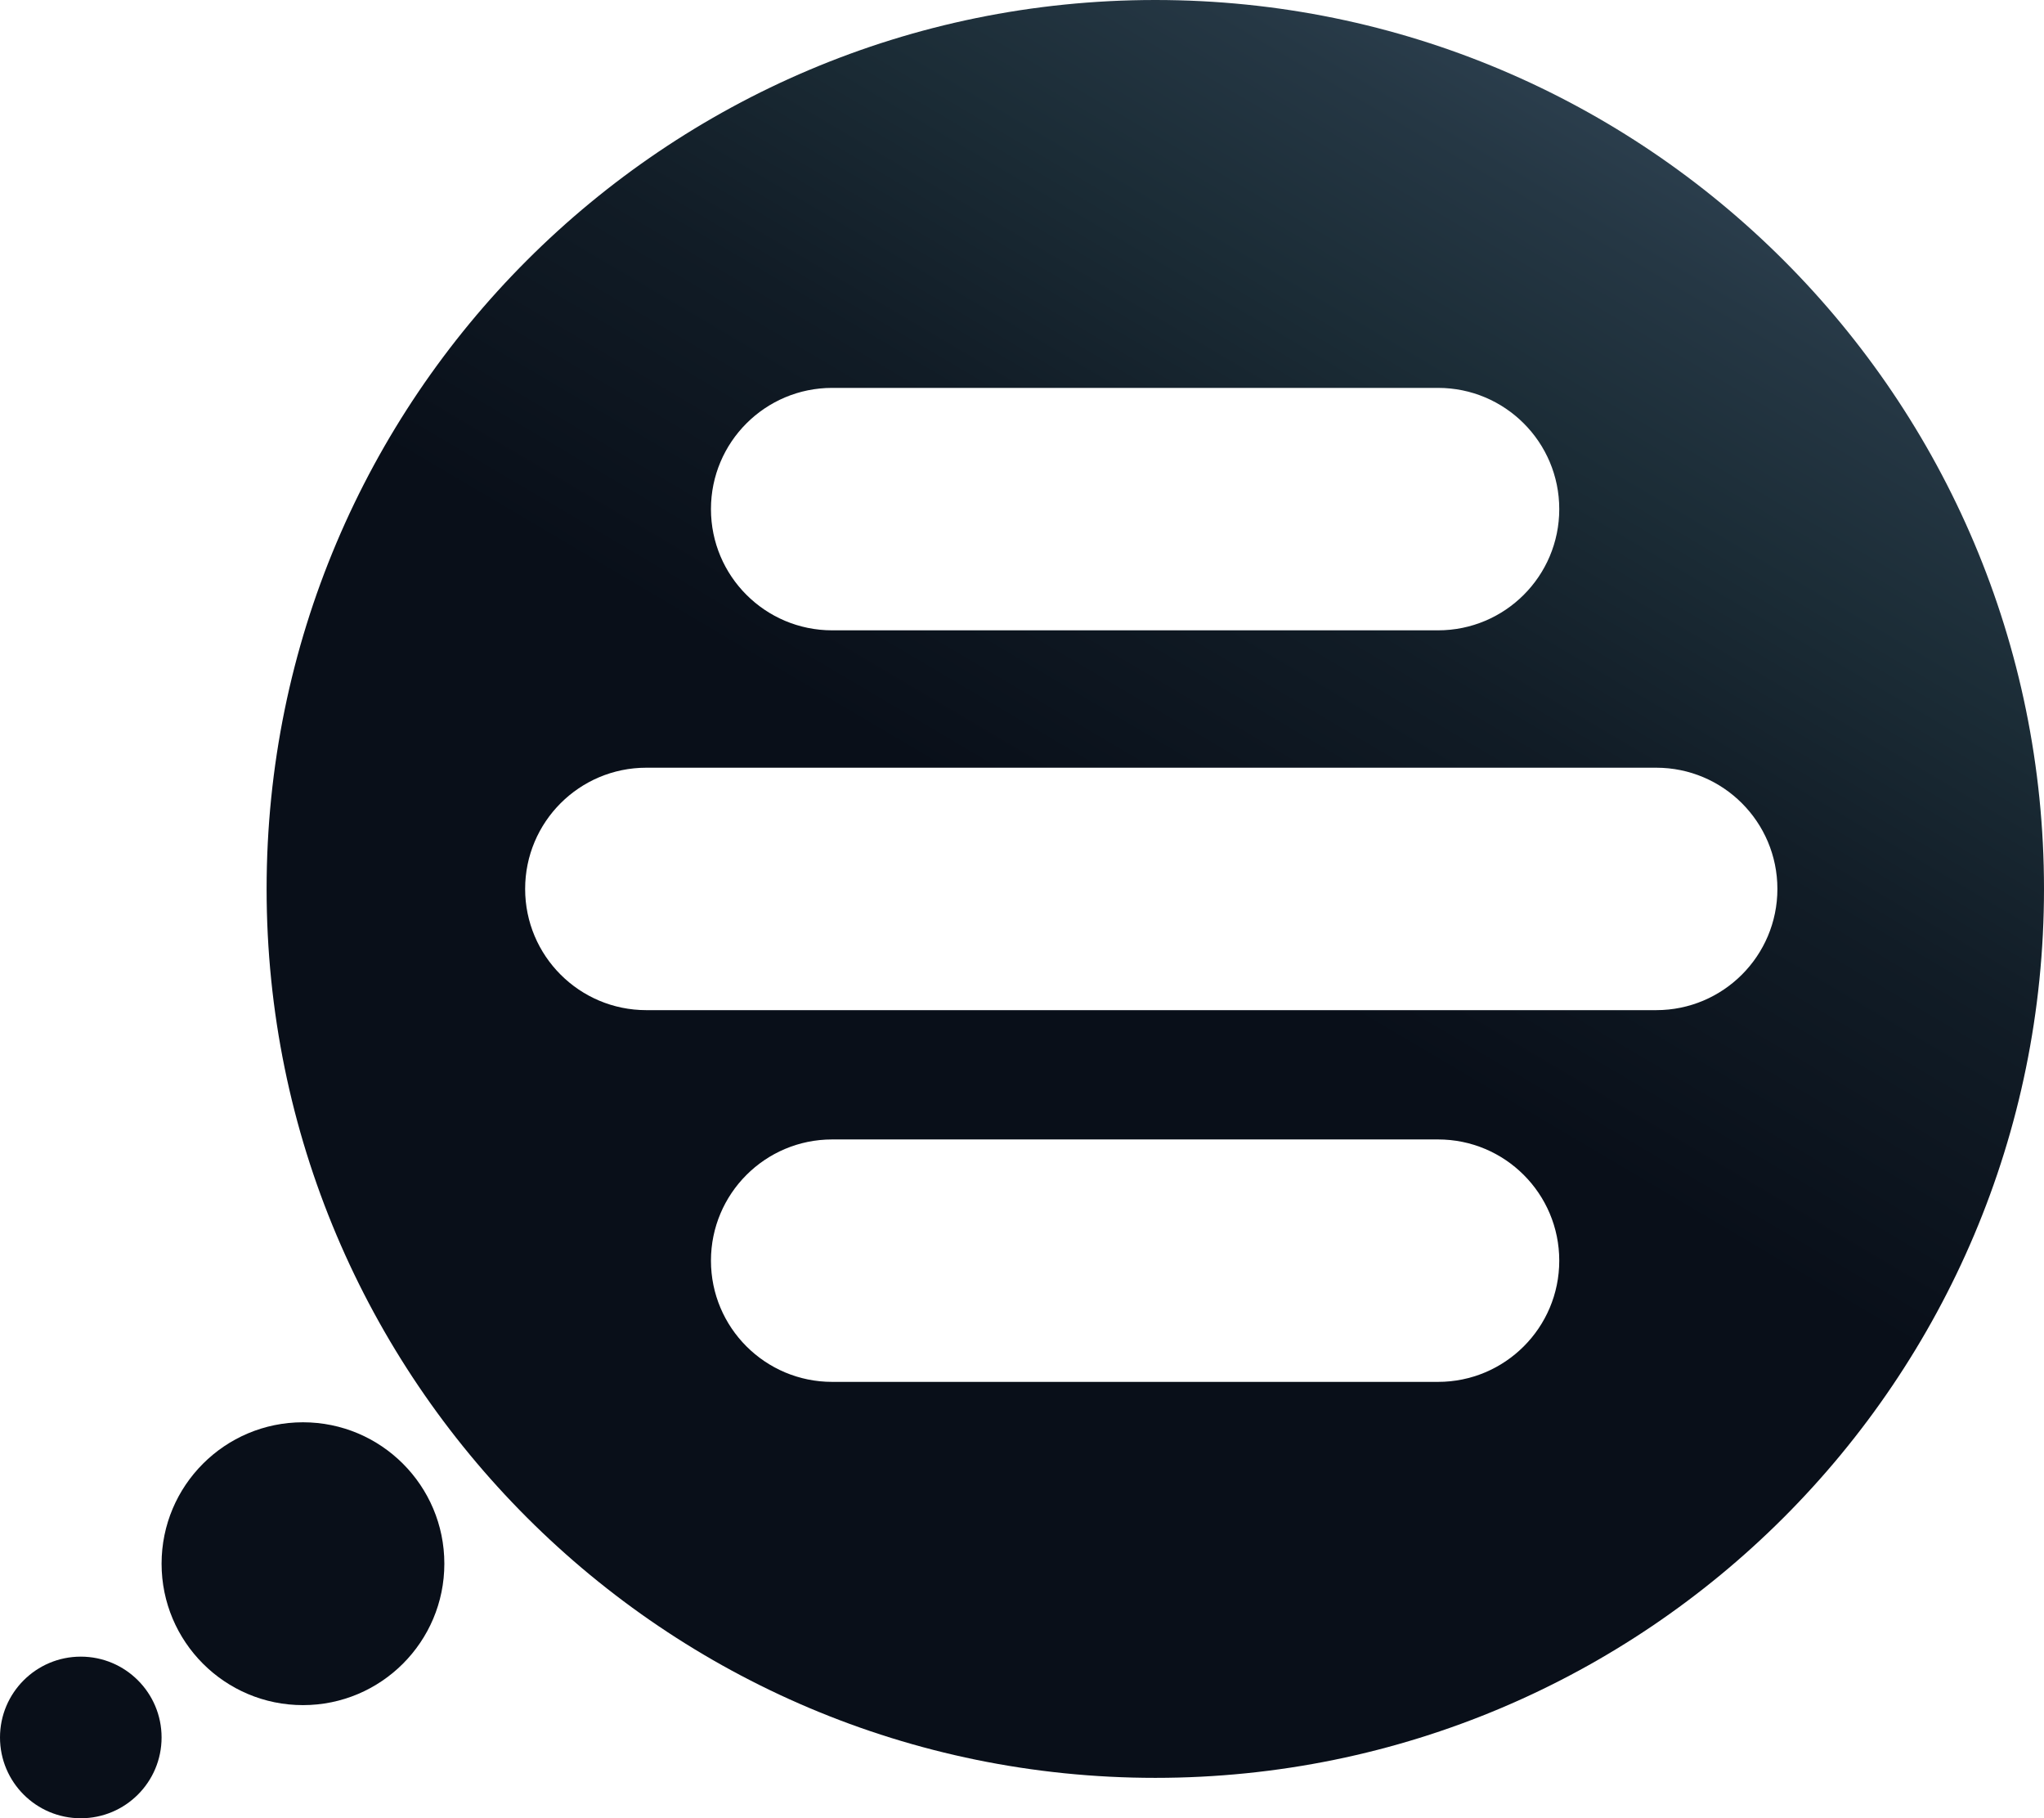 <svg width="253" height="225" fill="none" xmlns="http://www.w3.org/2000/svg"><path fill-rule="evenodd" clip-rule="evenodd" d="M143 220c60.751 0 110-49.249 110-110S203.751 0 143 0 33 49.249 33 110s49.249 110 110 110zM80 95c-8.284 0-15 6.716-15 15 0 8.284 6.716 15 15 15h125c8.284 0 15-6.716 15-15 0-8.284-6.716-15-15-15H80zm8 61c0-8.284 6.716-15 15-15h75c8.284 0 15 6.716 15 15 0 8.284-6.716 15-15 15h-75c-8.284 0-15-6.716-15-15zm15-108c-8.284 0-15 6.716-15 15 0 8.284 6.716 15 15 15h75c8.284 0 15-6.716 15-15 0-8.284-6.716-15-15-15h-75z" fill="url(#prefix__paint0_linear_53_7)"/><circle cx="10" cy="215" r="10" fill="#090F19"/><circle cx="37.5" cy="193.5" r="17.5" fill="#090F19"/><defs><linearGradient id="prefix__paint0_linear_53_7" x1="224" y1="-24.5" x2="90.5" y2="201.5" gradientUnits="userSpaceOnUse"><stop offset=".144" stop-color="#2F4353"/><stop offset=".224" stop-color="#253744"/><stop offset=".324" stop-color="#1B2C36"/><stop offset=".445" stop-color="#111C26"/><stop offset=".605" stop-color="#090F19"/></linearGradient></defs></svg>